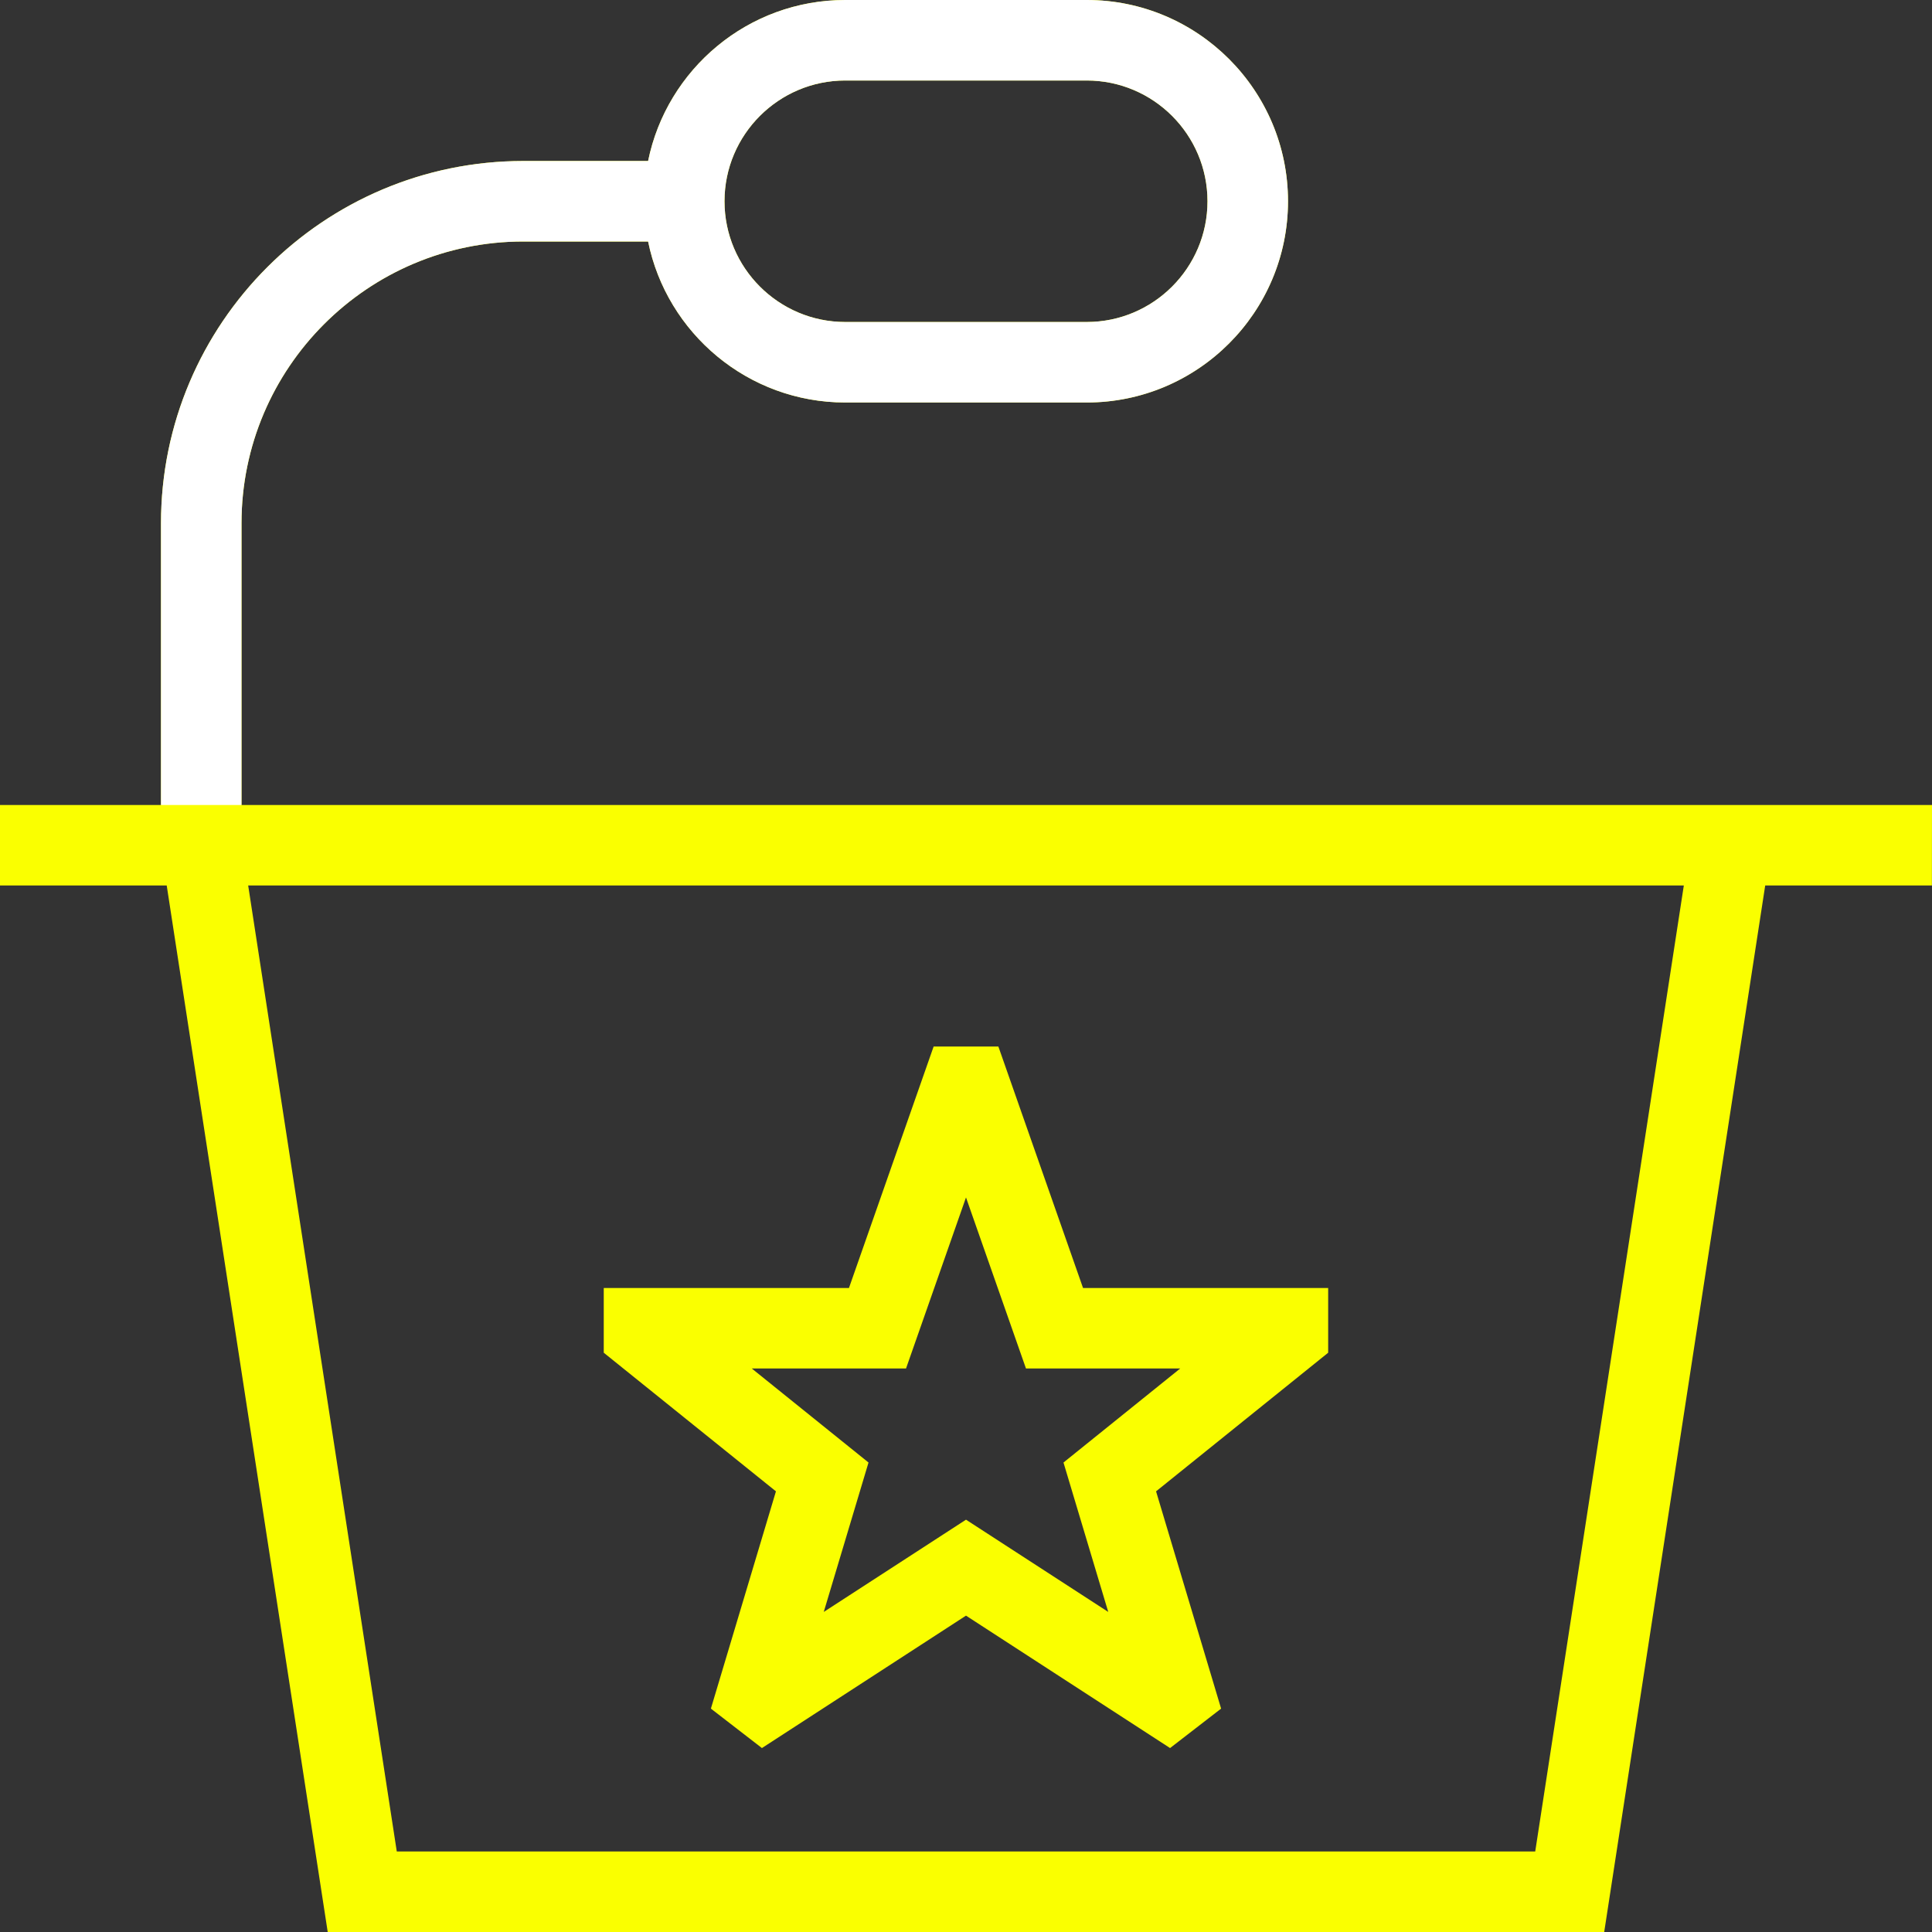 <svg width="48" height="48" viewBox="0 0 48 48" fill="none" xmlns="http://www.w3.org/2000/svg">
<rect x="0" y="0" width="48" height="48" fill="#333333" stroke="none"/>
<g clip-path="url(#clip0_88_6343)">
<path d="M48 20H6V13C6 9.14 9.14 6 13 6H16.102C16.566 8.28 18.586 10 21 10H27C29.758 10 32 7.758 32 5C32 2.242 29.758 0 27 0H21C18.584 0 16.566 1.72 16.102 4H13C8.038 4 4 8.038 4 13V20H0V22H4.142L8.142 48H39.856L43.856 22H47.998L48 20ZM21 2H27C28.654 2 30 3.346 30 5C30 6.654 28.654 8 27 8H21C19.346 8 18 6.654 18 5C18 3.346 19.346 2 21 2ZM38.142 46H9.858L6.166 22H41.834L38.142 46ZM17.662 42.45L18.93 43.43L24 40.14L29.07 43.43L30.338 42.45L28.722 37.052L32.998 33.608V32H26.908L24.804 26H23.196L21.092 32H15V33.608L19.278 37.052L17.662 42.45ZM18.678 34H22.51L24 29.75L25.49 34H29.322L26.422 36.336L27.534 40.048L24 37.756L20.466 40.048L21.578 36.336L18.678 34Z" fill="#FAFF00"/>
</g>
<g clip-path="url(#clip1_88_6343)">
<path d="M48 20H6V13C6 9.14 9.14 6 13 6H16.102C16.566 8.28 18.586 10 21 10H27C29.758 10 32 7.758 32 5C32 2.242 29.758 0 27 0H21C18.584 0 16.566 1.72 16.102 4H13C8.038 4 4 8.038 4 13V20H0V22H4.142L8.142 48H39.856L43.856 22H47.998L48 20ZM21 2H27C28.654 2 30 3.346 30 5C30 6.654 28.654 8 27 8H21C19.346 8 18 6.654 18 5C18 3.346 19.346 2 21 2ZM38.142 46H9.858L6.166 22H41.834L38.142 46ZM17.662 42.45L18.93 43.43L24 40.14L29.07 43.43L30.338 42.45L28.722 37.052L32.998 33.608V32H26.908L24.804 26H23.196L21.092 32H15V33.608L19.278 37.052L17.662 42.45ZM18.678 34H22.51L24 29.75L25.49 34H29.322L26.422 36.336L27.534 40.048L24 37.756L20.466 40.048L21.578 36.336L18.678 34Z" fill="white"/>
</g>
<defs>
<clipPath id="clip0_88_6343">
<rect width="48" height="48" fill="white"/>
</clipPath>
<clipPath id="clip1_88_6343">
<rect width="48" height="20" fill="white"/>
</clipPath>
</defs>
</svg>
